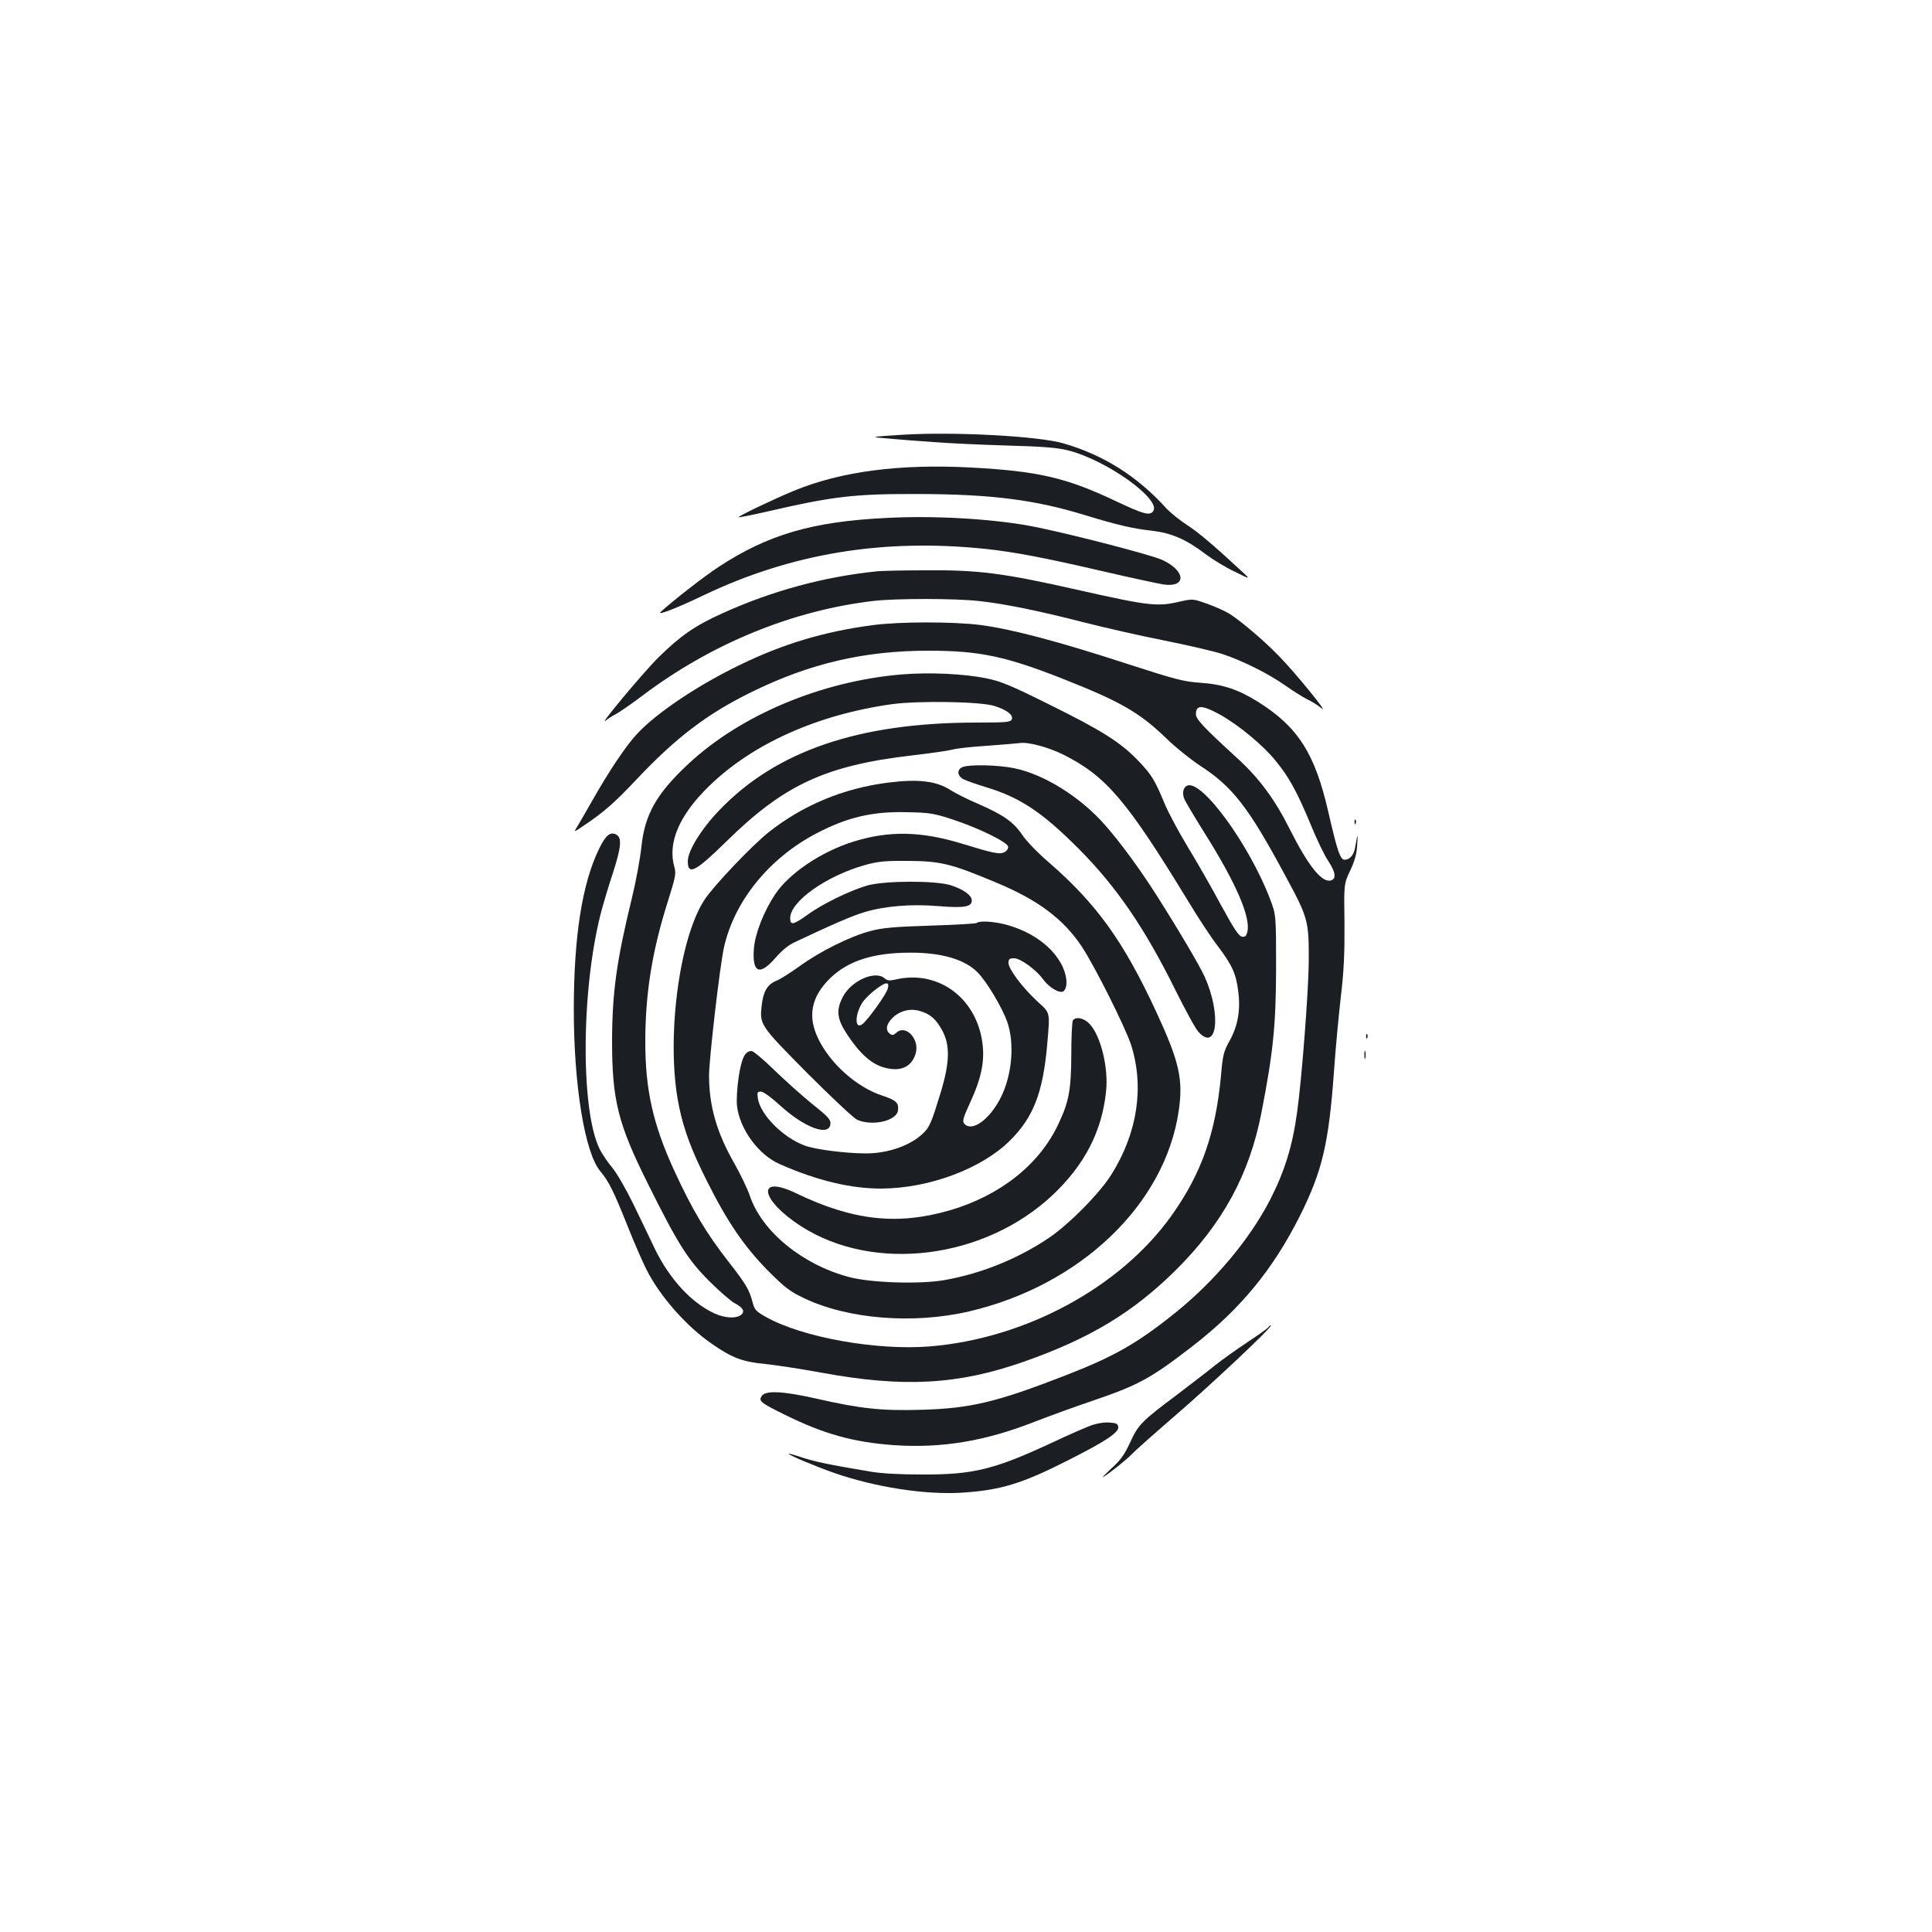 <?xml version="1.0" standalone="no"?>
<!DOCTYPE svg PUBLIC "-//W3C//DTD SVG 20010904//EN"
 "http://www.w3.org/TR/2001/REC-SVG-20010904/DTD/svg10.dtd">
<svg version="1.0" xmlns="http://www.w3.org/2000/svg"
 width="1000pt" height="1000pt" viewBox="0 0 1000 1000"
 preserveAspectRatio="xMidYMid meet">
<g transform="translate(0,1000) scale(0.1,-0.1)"
fill="#1b1f23" stroke="none">
<path d="M4675 7750 c-174 -11 -180 -12 -75 -20 52 -5 156 -13 230 -18 74 -6
245 -14 380 -18 187 -5 262 -11 318 -25 202 -51 488 -257 440 -316 -18 -23
-50 -14 -190 52 -259 123 -403 156 -749 175 -373 20 -676 -20 -919 -120 -100
-41 -291 -132 -287 -137 2 -2 64 10 138 27 355 82 459 94 794 93 379 -1 603
-30 863 -110 167 -51 245 -69 344 -80 102 -12 177 -44 279 -122 36 -27 103
-68 150 -90 84 -42 84 -42 32 6 -143 132 -220 198 -281 237 -37 24 -85 63
-107 87 -149 164 -323 274 -530 334 -131 38 -562 61 -830 45z"/>
<path d="M4585 7319 c-382 -19 -610 -86 -865 -253 -79 -52 -238 -176 -300
-233 -24 -22 80 18 220 85 456 218 931 296 1460 241 149 -16 303 -45 600 -114
151 -35 296 -66 321 -70 123 -18 117 72 -8 128 -66 29 -522 146 -688 176 -207
37 -497 53 -740 40z"/>
<path d="M4540 7043 c-274 -28 -545 -101 -802 -218 -140 -63 -215 -115 -328
-226 -76 -74 -322 -369 -274 -328 11 9 34 24 52 33 17 9 80 52 138 96 358 270
780 442 1199 490 117 13 419 13 543 -1 130 -14 307 -50 537 -109 105 -27 294
-70 420 -95 126 -25 263 -57 304 -71 103 -34 241 -103 326 -164 39 -27 88 -58
110 -69 22 -10 56 -31 75 -47 44 -37 -131 179 -219 269 -76 79 -197 182 -257
220 -22 14 -74 37 -116 52 -73 26 -75 26 -142 11 -114 -27 -159 -22 -511 57
-406 92 -530 108 -820 105 -110 0 -216 -3 -235 -5z"/>
<path d="M4515 6764 c-249 -33 -459 -96 -680 -203 -219 -105 -436 -250 -537
-359 -57 -60 -147 -195 -233 -347 -37 -66 -75 -130 -83 -143 -12 -19 -8 -18
34 11 107 71 164 121 279 243 204 217 369 342 599 454 298 146 580 212 911
212 266 0 402 -29 705 -149 291 -115 389 -172 525 -303 49 -48 128 -111 175
-142 170 -110 252 -215 444 -573 118 -218 121 -231 120 -445 -1 -147 -36 -607
-60 -775 -24 -178 -65 -308 -140 -455 -107 -207 -287 -421 -492 -586 -197
-158 -315 -225 -567 -323 -355 -138 -491 -171 -745 -178 -207 -6 -314 5 -550
59 -165 37 -255 42 -276 14 -20 -27 -9 -36 119 -99 202 -100 355 -142 564
-157 248 -17 474 21 728 121 72 28 207 77 301 109 238 81 300 115 520 285 246
191 413 395 552 671 116 232 150 375 177 754 8 113 24 284 35 380 16 132 20
225 19 380 -3 205 -3 205 30 275 24 51 34 88 36 135 4 61 2 58 -11 -17 -6 -38
-28 -63 -54 -63 -23 0 -38 44 -85 249 -69 301 -157 439 -363 568 -104 65 -183
91 -299 99 -87 6 -129 17 -388 101 -341 111 -588 177 -750 198 -142 18 -421
18 -560 -1z m1800 -463 c98 -55 222 -158 287 -238 70 -85 112 -162 183 -333
30 -74 71 -159 91 -188 39 -59 42 -95 8 -100 -46 -7 -116 83 -207 264 -78 156
-158 264 -269 366 -176 161 -218 205 -218 231 0 50 32 49 125 -2z"/>
<path d="M4665 6509 c-414 -35 -831 -210 -1102 -463 -165 -154 -225 -260 -243
-428 -6 -59 -28 -179 -49 -265 -79 -323 -102 -487 -103 -738 0 -310 30 -431
188 -747 152 -305 204 -388 314 -498 52 -52 112 -104 132 -115 45 -23 56 -45
32 -62 -26 -19 -83 -15 -134 8 -120 54 -234 178 -310 334 -26 55 -77 161 -113
235 -36 74 -84 157 -107 185 -23 27 -52 70 -65 95 -103 204 -97 854 12 1250 8
30 32 110 54 177 45 139 49 187 19 203 -31 17 -55 -3 -89 -73 -88 -180 -131
-456 -131 -832 0 -394 57 -742 137 -837 45 -54 69 -103 143 -288 33 -83 76
-182 95 -219 70 -141 212 -301 346 -391 100 -69 154 -89 270 -100 57 -6 188
-26 291 -45 425 -78 705 -63 1048 57 343 121 563 254 785 473 243 241 382 496
444 815 61 313 75 451 76 745 0 280 0 280 -32 364 -108 281 -351 614 -427 585
-21 -8 -28 -37 -17 -67 5 -14 53 -94 106 -179 163 -259 240 -437 221 -512 -5
-21 -12 -27 -28 -24 -16 2 -42 42 -108 163 -47 88 -125 224 -172 301 -47 78
-100 177 -118 220 -53 128 -70 155 -139 227 -91 95 -188 156 -461 291 -197 98
-250 120 -325 135 -115 24 -299 32 -440 20z m482 -163 c64 -20 99 -47 90 -69
-6 -15 -28 -17 -182 -17 -609 0 -1038 -146 -1333 -455 -93 -97 -162 -209 -162
-263 0 -75 40 -54 200 103 298 293 513 393 961 445 96 11 190 25 209 30 19 6
100 15 180 20 80 6 156 12 169 14 42 7 148 -22 223 -59 223 -112 328 -235 644
-753 54 -90 125 -198 158 -240 73 -97 94 -142 105 -233 13 -97 -2 -179 -44
-255 -31 -55 -36 -74 -45 -180 -28 -301 -101 -508 -257 -727 -265 -371 -756
-636 -1251 -676 -275 -22 -657 46 -847 152 -53 30 -60 38 -70 78 -17 64 -34
93 -124 208 -117 150 -189 271 -283 476 -108 236 -148 415 -148 661 0 252 35
469 116 726 40 126 44 147 35 179 -37 125 24 269 178 419 225 220 562 371 946
425 137 19 460 14 532 -9z"/>
<path d="M4983 6030 c-32 -13 -29 -46 5 -64 15 -7 68 -26 117 -41 174 -52 291
-130 480 -320 194 -195 341 -410 499 -730 52 -104 105 -202 120 -217 96 -104
118 92 32 285 -25 56 -137 246 -249 422 -83 131 -189 276 -266 363 -126 145
-317 265 -473 296 -84 17 -229 20 -265 6z"/>
<path d="M4595 5949 c-232 -30 -440 -117 -617 -257 -87 -70 -278 -270 -330
-347 -136 -203 -203 -742 -133 -1073 25 -122 66 -231 146 -389 104 -208 192
-336 313 -459 87 -87 113 -108 187 -143 227 -109 566 -136 854 -69 576 134
1015 553 1086 1038 24 164 3 255 -116 512 -169 365 -309 560 -557 775 -54 46
-116 110 -137 142 -46 68 -99 104 -232 162 -52 22 -115 54 -140 70 -73 47
-167 58 -324 38z m340 -192 c133 -44 279 -116 283 -139 2 -9 -6 -22 -18 -28
-25 -14 -57 -7 -220 43 -212 65 -379 68 -562 11 -167 -52 -332 -163 -406 -273
-59 -89 -104 -204 -110 -282 -9 -124 29 -141 110 -49 33 39 71 70 103 84 192
91 299 137 357 154 104 32 244 44 385 32 133 -11 173 -4 173 29 0 27 -43 58
-109 79 -80 25 -340 24 -431 -1 -87 -25 -231 -94 -309 -151 -76 -54 -91 -57
-91 -18 0 85 184 217 385 274 68 19 103 23 225 22 169 -1 222 -14 456 -112
216 -90 346 -187 441 -328 66 -98 229 -423 258 -514 68 -216 33 -452 -101
-667 -60 -98 -223 -262 -326 -331 -162 -109 -352 -185 -541 -218 -128 -22
-379 -14 -492 16 -242 64 -452 236 -514 421 -12 35 -48 111 -81 169 -90 157
-130 296 -130 453 0 85 56 568 77 662 53 240 233 462 476 590 162 85 293 116
472 111 118 -2 140 -6 240 -39z"/>
<path d="M5056 5223 c-4 -4 -112 -10 -239 -14 -190 -6 -247 -11 -312 -28 -106
-28 -260 -105 -365 -181 -47 -34 -102 -69 -123 -77 -44 -18 -66 -54 -74 -123
-12 -104 -12 -104 235 -354 125 -125 241 -234 259 -242 80 -35 205 -5 211 49
5 39 -10 53 -84 77 -130 44 -263 161 -327 290 -59 118 -39 220 60 317 93 90
224 132 413 132 163 1 285 -35 351 -103 47 -48 123 -176 151 -251 41 -113 27
-278 -32 -396 -59 -116 -151 -181 -190 -134 -10 12 -3 33 33 112 53 114 72
199 64 287 -23 243 -225 399 -452 346 -30 -7 -43 -6 -56 6 -48 43 -172 -11
-216 -95 -37 -70 -31 -116 23 -197 64 -97 124 -151 189 -169 85 -25 145 2 165
74 20 73 -52 150 -100 106 -16 -14 -22 -15 -35 -5 -23 19 -18 48 13 80 37 37
90 52 140 38 55 -15 85 -40 118 -100 42 -76 40 -163 -4 -313 -51 -167 -60
-189 -95 -222 -64 -62 -181 -103 -293 -103 -107 0 -264 20 -320 41 -112 42
-227 158 -241 242 -5 33 -3 37 15 37 13 0 54 -30 99 -71 125 -115 254 -163
261 -98 3 23 -10 38 -93 104 -53 43 -141 122 -197 176 -56 55 -109 99 -118 99
-34 0 -52 -37 -67 -137 -8 -55 -12 -120 -8 -149 14 -119 112 -252 220 -299
192 -85 369 -128 530 -127 246 2 516 103 662 248 121 119 171 248 193 494 15
177 18 164 -52 228 -76 71 -148 166 -148 198 0 20 5 24 29 24 33 0 115 -60
150 -109 32 -44 88 -76 106 -61 25 21 18 89 -15 146 -53 93 -158 165 -286 199
-62 16 -136 20 -148 8z m-461 -340 c-6 -27 -99 -157 -129 -182 -41 -34 -44 41
-4 107 22 36 103 102 126 102 10 0 12 -7 7 -27z"/>
<path d="M5553 4718 c-4 -7 -8 -87 -8 -178 -1 -180 -12 -241 -65 -354 -97
-211 -301 -374 -565 -451 -271 -78 -500 -53 -795 89 -208 100 -186 -35 28
-172 377 -241 948 -169 1301 163 166 157 255 331 276 536 13 122 -27 287 -85
349 -29 31 -72 40 -87 18z"/>
<path d="M7011 5744 c0 -11 3 -14 6 -6 3 7 2 16 -1 19 -3 4 -6 -2 -5 -13z"/>
<path d="M7071 4634 c0 -11 3 -14 6 -6 3 7 2 16 -1 19 -3 4 -6 -2 -5 -13z"/>
<path d="M7062 4540 c0 -19 2 -27 5 -17 2 9 2 25 0 35 -3 9 -5 1 -5 -18z"/>
<path d="M6565 3130 c-3 -5 -52 -40 -108 -77 -56 -37 -133 -92 -172 -123 -38
-31 -126 -98 -194 -150 -182 -136 -199 -154 -241 -245 -29 -63 -50 -93 -96
-134 -32 -30 -52 -50 -44 -46 29 16 125 93 150 120 14 15 115 105 225 200 189
163 508 463 493 465 -4 0 -10 -4 -13 -10z"/>
<path d="M5645 2621 c-27 -10 -115 -48 -195 -86 -300 -140 -410 -168 -675
-167 -115 0 -213 5 -270 15 -220 37 -284 51 -350 72 -38 13 -71 22 -73 21 -5
-6 137 -65 236 -100 213 -74 471 -114 662 -102 201 13 312 47 555 171 188 95
257 141 253 169 -2 17 -11 21 -48 23 -25 2 -67 -5 -95 -16z"/>
</g>
</svg>
